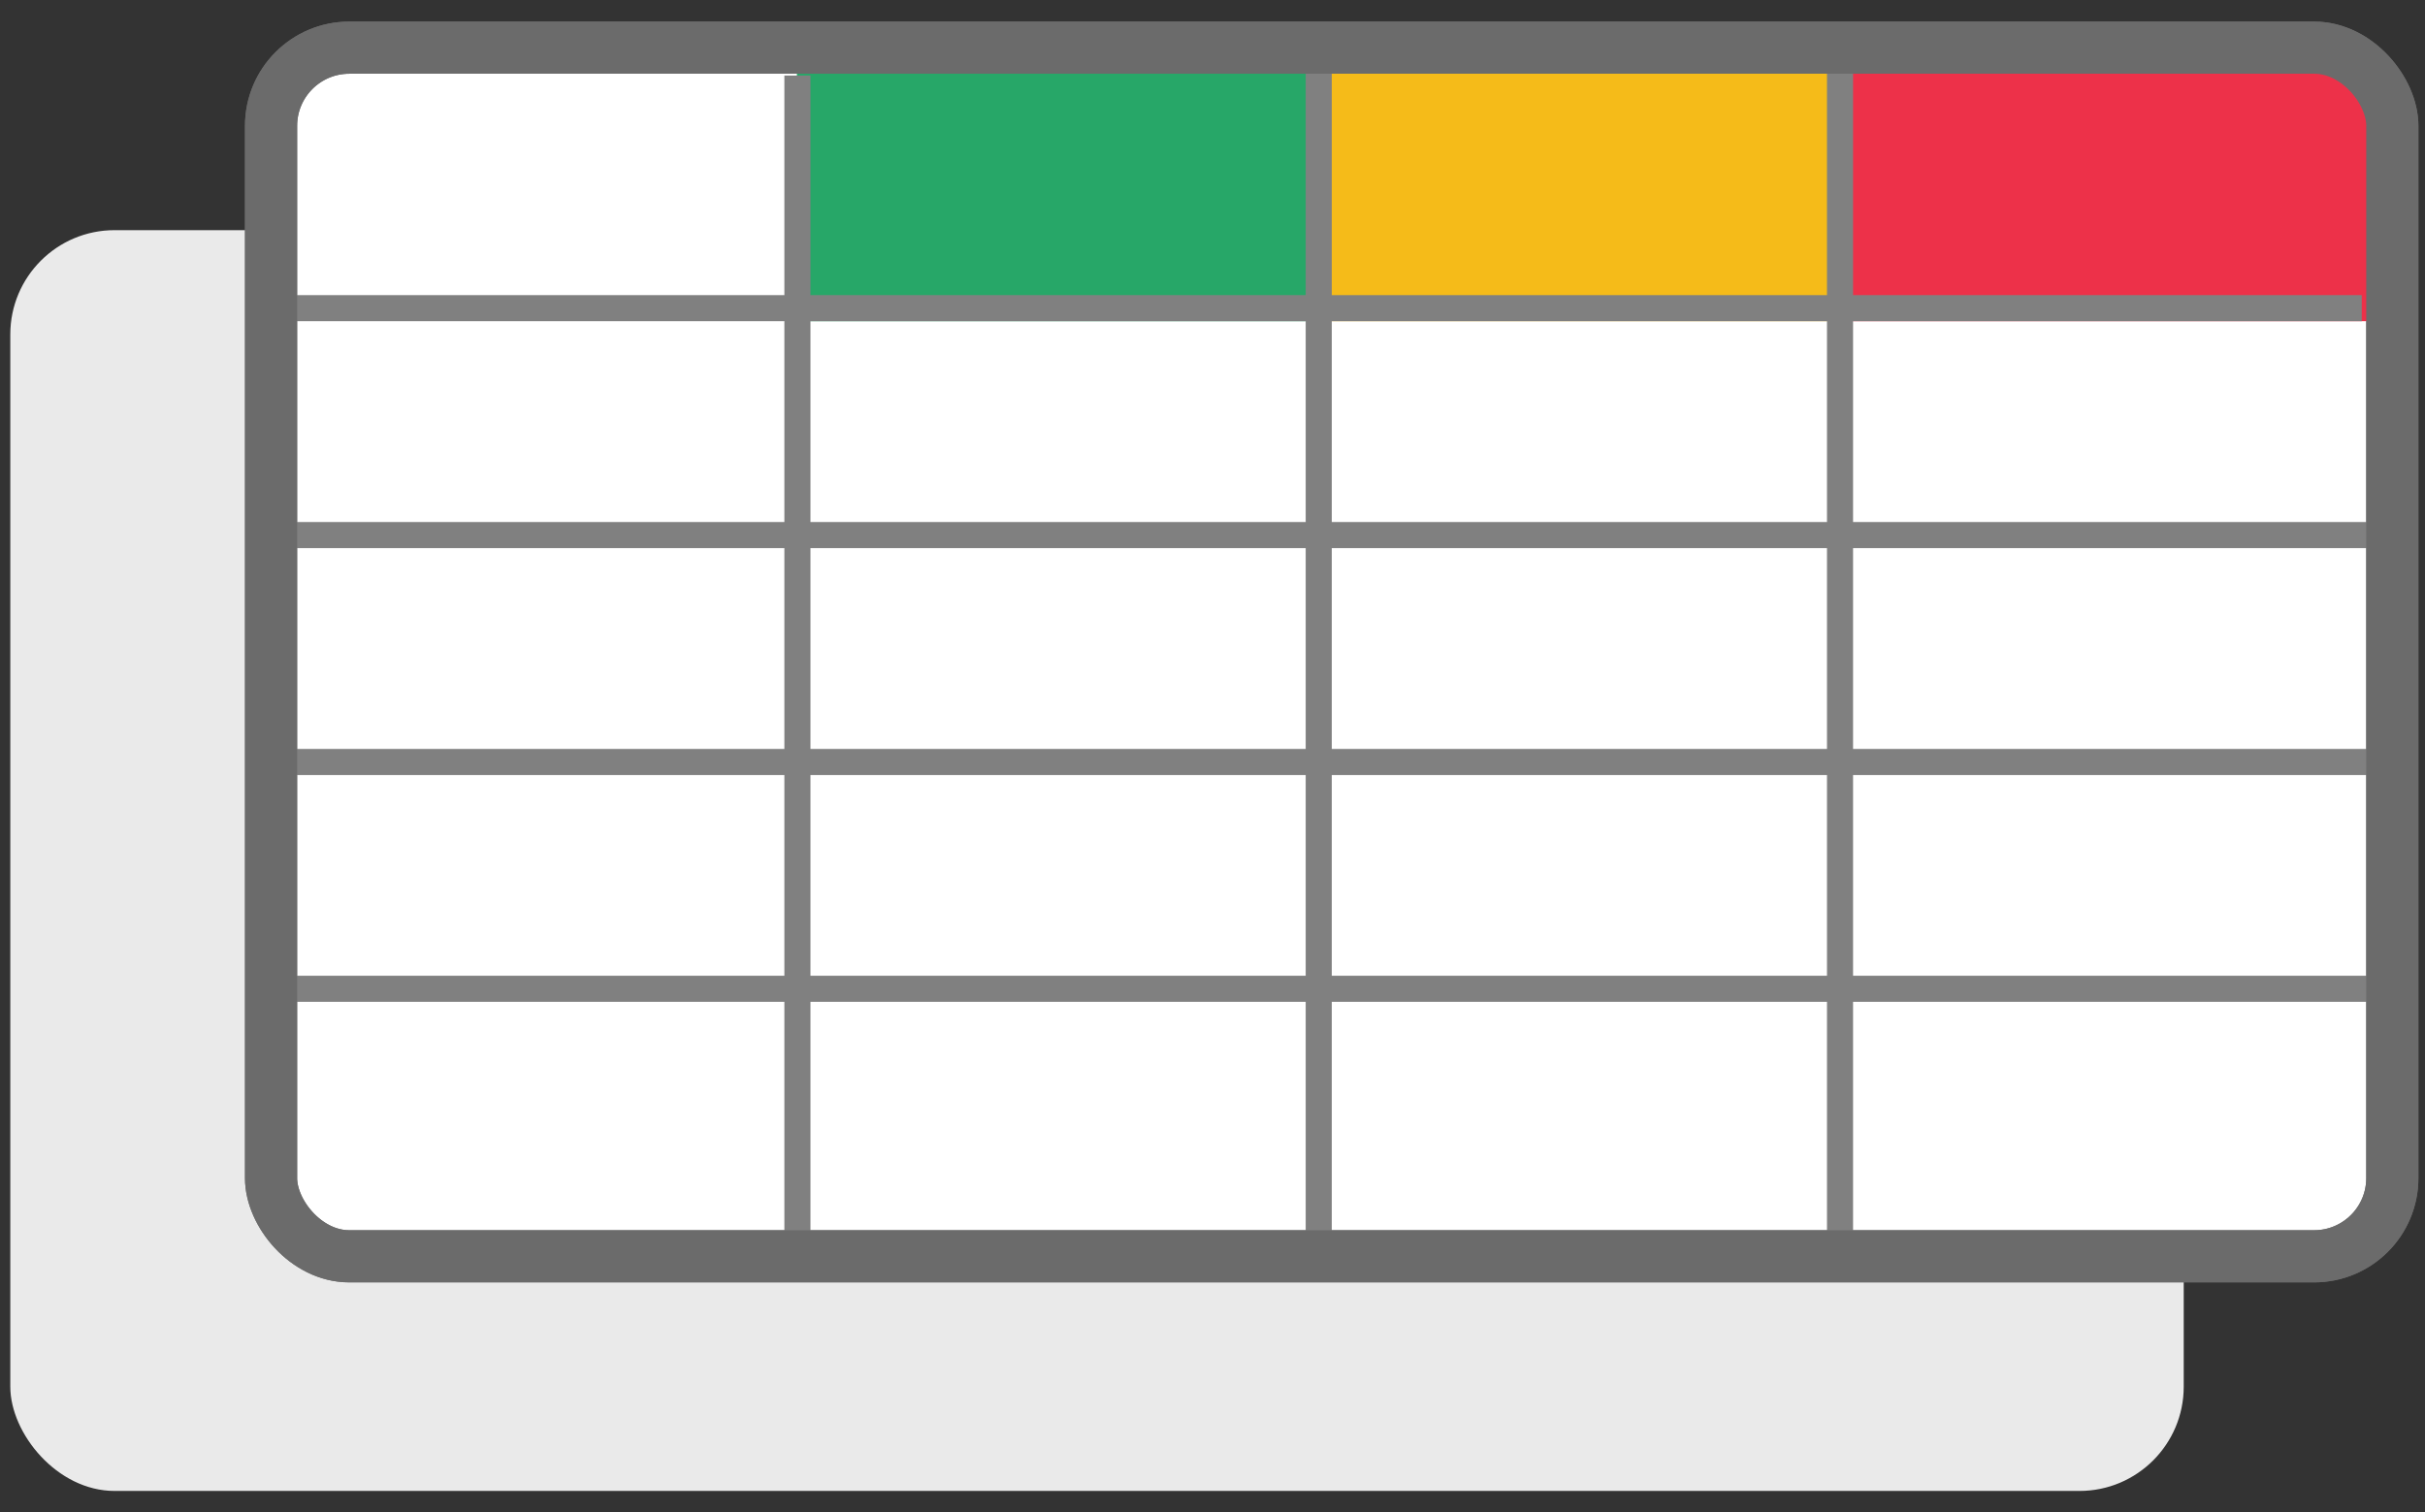 <svg width="93" height="58" viewBox="0 0 93 58" fill="none" xmlns="http://www.w3.org/2000/svg">
<rect x="0" y="0" width="93" height="58" fill="#333333" stroke="none"/>
<rect x="0.395" y="8.828" width="83.352" height="48.359" rx="4" fill="#EAEAEA"/>
<rect x="10.395" y="1.828" width="81.352" height="46.359" rx="3" fill="white" stroke="#6B6B6B" stroke-width="2"/>
<rect x="30.562" y="2" width="20.031" height="10.32" fill="#27A768"/>
<rect x="50.594" y="2" width="20.031" height="10.32" fill="#F5BB19"/>
<rect x="70.543" y="2" width="20.512" height="10.32" fill="#ED3149"/>
<line x1="50.574" y1="48.727" x2="50.574" y2="2.344" stroke="#808080"/>
<line x1="30.581" y1="48.727" x2="30.581" y2="2.898" stroke="#808080"/>
<line x1="70.566" y1="48.727" x2="70.566" y2="2" stroke="#808080"/>
<line x1="10.609" y1="11.82" x2="90.574" y2="11.82" stroke="#808080"/>
<line x1="10.609" y1="20.523" x2="91.82" y2="20.523" stroke="#808080"/>
<line x1="11.09" y1="29.227" x2="91.055" y2="29.227" stroke="#808080"/>
<line x1="11.09" y1="37.926" x2="91.055" y2="37.926" stroke="#808080"/>
<rect x="10.395" y="1.828" width="81.352" height="46.359" rx="3" stroke="#6B6B6B" stroke-width="2"/>
</svg>
